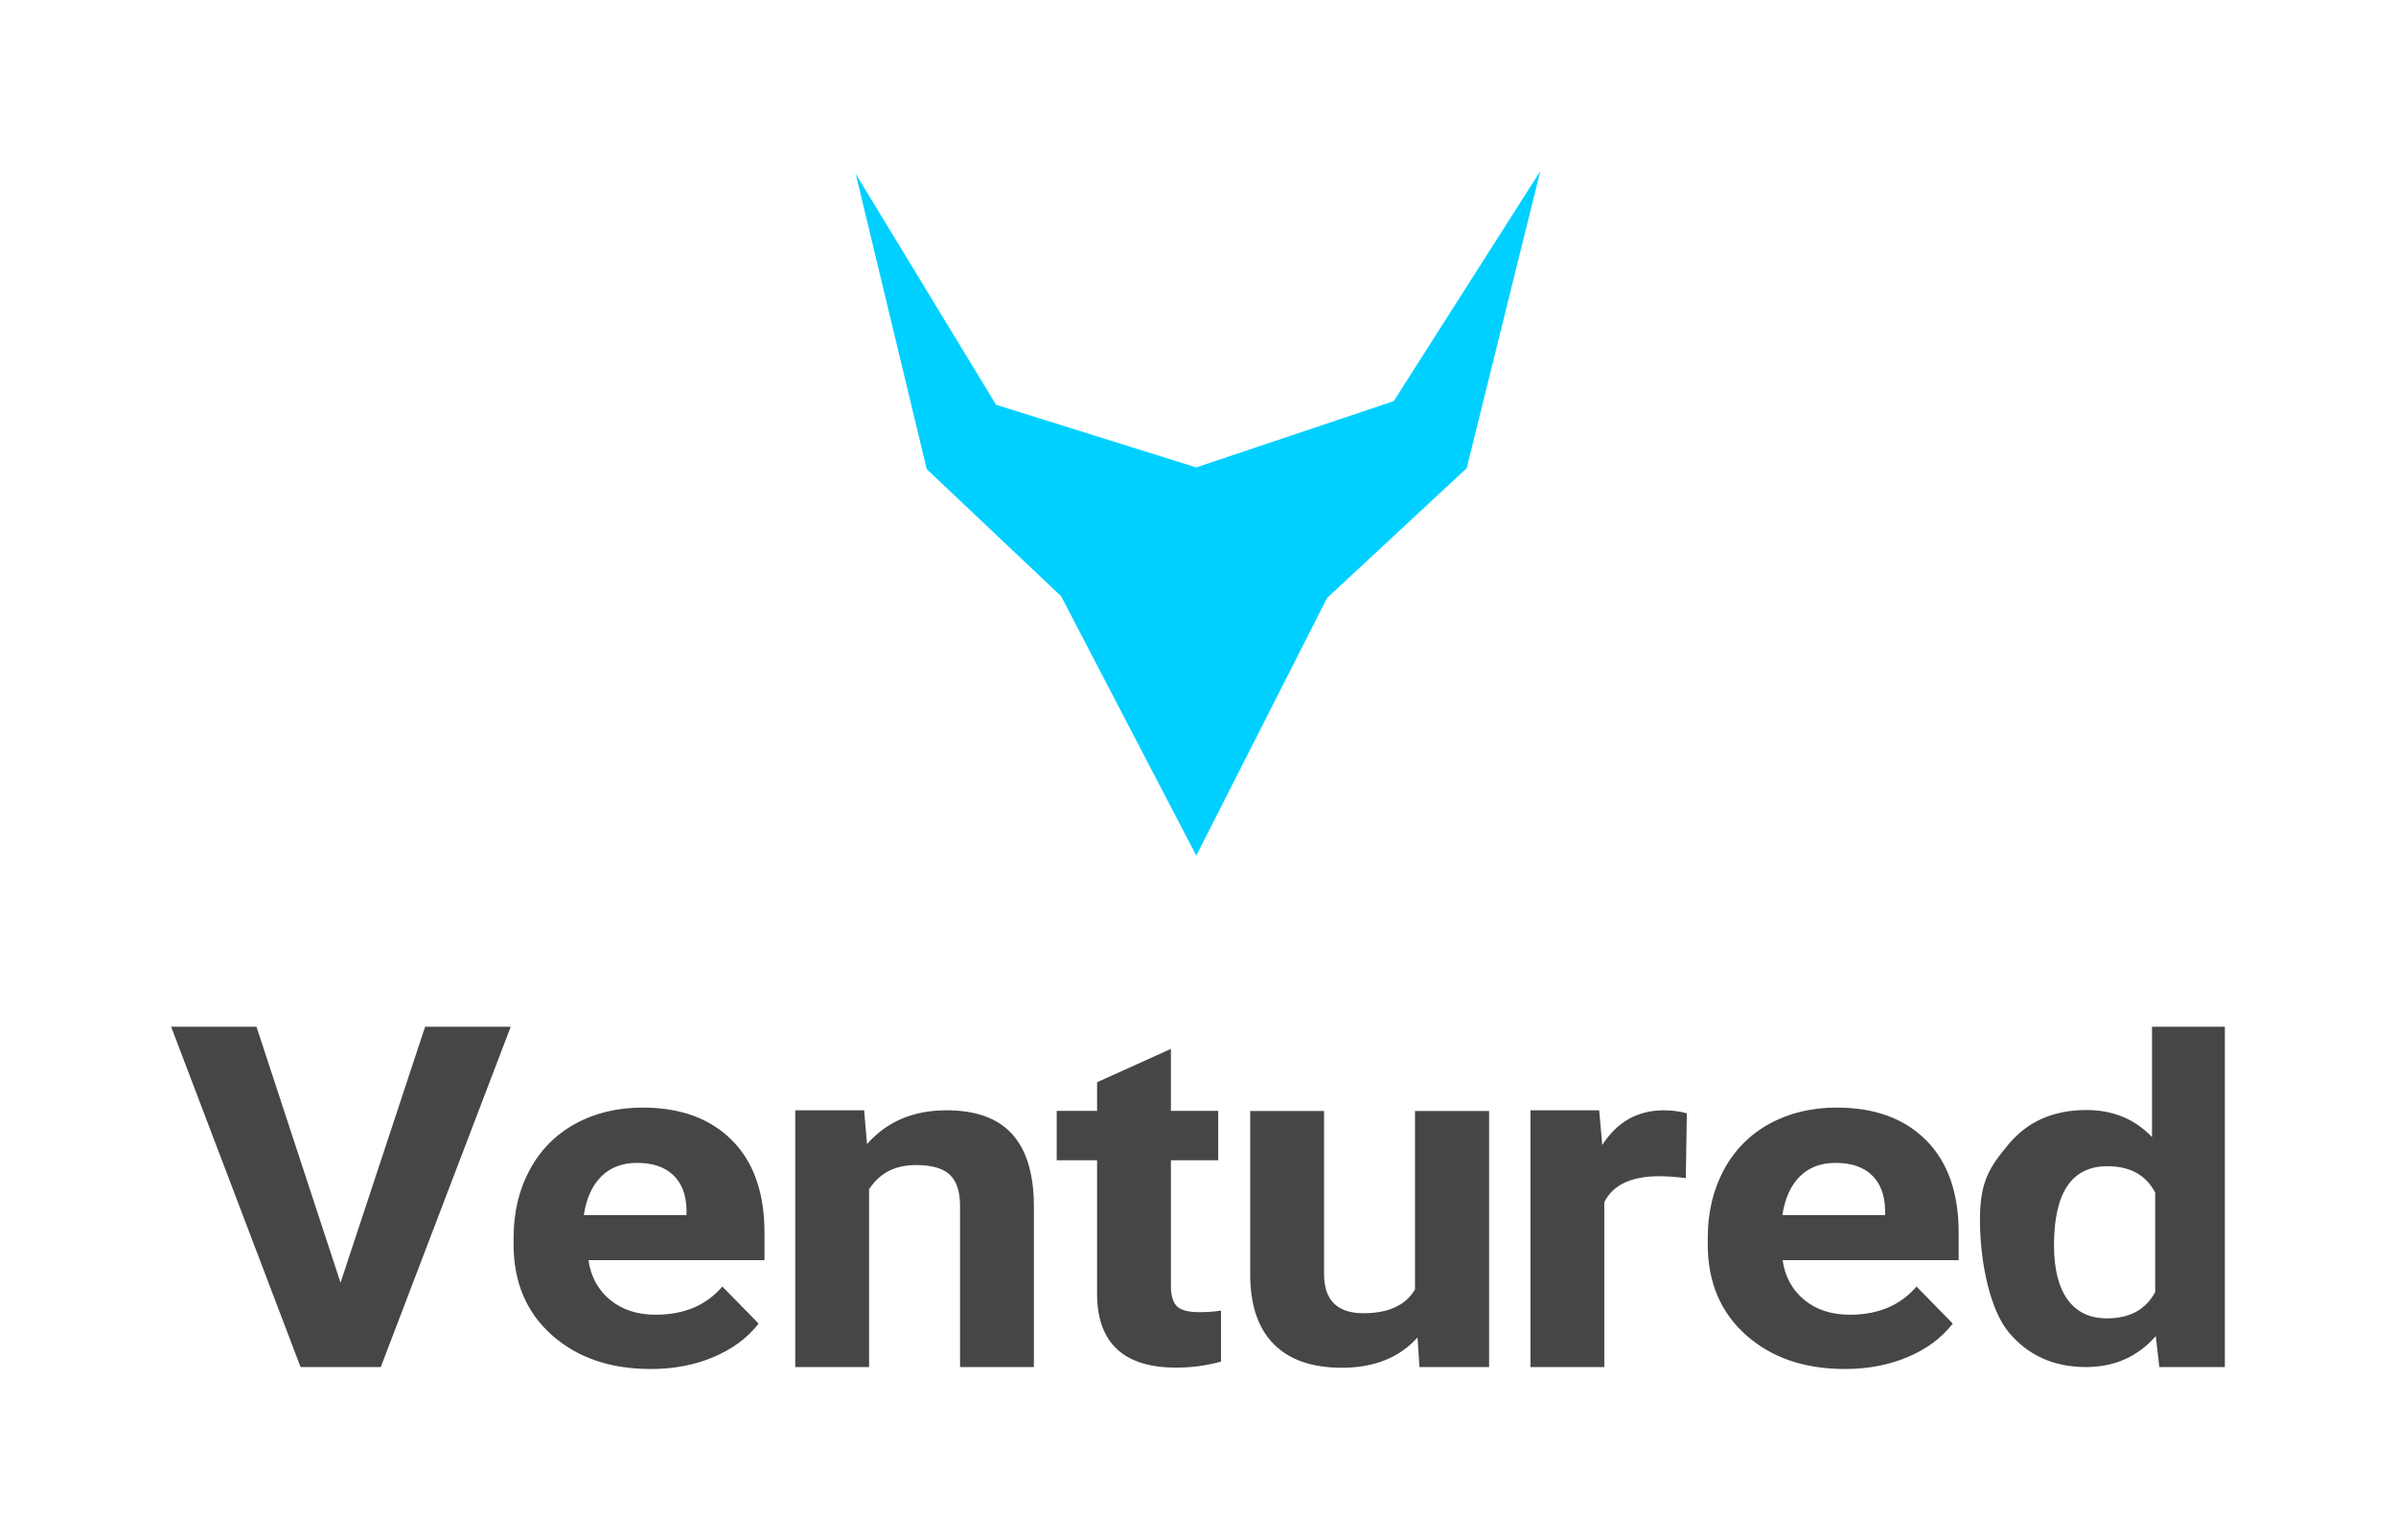 <svg xmlns="http://www.w3.org/2000/svg" width="280" height="180" viewBox="0 0 280 180">
  <g fill="none" fill-rule="evenodd">
    <polygon fill="#00D0FF" fill-rule="nonzero" points="100 20.317 108.302 54.834 124 69.678 139.799 100 155.083 69.889 171.397 54.723 180 20 162.878 46.879 139.799 54.627 116.402 47.307"/>
    <path fill="#464646" d="M39.796,149.91 L48.222,124.411 L49.68,120 L59.683,120 L44.498,159.771 L35.124,159.771 L20,120 L29.973,120 L39.796,149.91 Z M76.052,160 C71.315,160 67.458,158.675 64.482,156.024 C61.506,153.374 60.018,149.842 60.018,145.431 L60.018,144.668 C60.018,141.709 60.645,139.063 61.9,136.73 C63.154,134.397 64.93,132.6 67.229,131.338 C69.528,130.076 72.151,129.446 75.097,129.446 C79.516,129.446 82.994,130.716 85.532,133.258 C88.07,135.8 89.339,139.403 89.339,144.069 L89.339,147.283 L68.767,147.283 C69.046,149.207 69.887,150.75 71.29,151.912 C72.693,153.074 74.47,153.655 76.62,153.655 C79.944,153.655 82.542,152.557 84.413,150.36 L88.653,154.69 C87.359,156.36 85.607,157.663 83.397,158.598 C81.188,159.533 78.74,160 76.052,160 Z M74.438,135.908 C72.726,135.908 71.338,136.435 70.273,137.488 C69.208,138.541 68.526,140.048 68.227,142.008 L80.23,142.008 L80.23,141.382 C80.191,139.639 79.673,138.291 78.678,137.338 C77.682,136.385 76.269,135.908 74.438,135.908 Z M100.982,129.764 L101.324,133.712 C103.633,131.08 106.728,129.764 110.609,129.764 C114.033,129.764 116.581,130.681 118.253,132.514 C119.925,134.348 120.781,137.089 120.821,140.738 L120.821,159.774 L112.192,159.774 L112.192,140.929 C112.192,139.259 111.794,138.047 110.998,137.293 C110.201,136.54 108.878,136.163 107.026,136.163 C104.598,136.163 102.777,137.107 101.562,138.995 L101.562,159.774 L92.933,159.774 L92.933,129.764 L100.982,129.764 Z M136.835,122.585 L136.835,129.829 L142.359,129.829 L142.359,135.602 L136.835,135.602 L136.835,150.307 C136.835,151.397 137.064,152.177 137.521,152.649 C137.979,153.121 138.855,153.357 140.149,153.357 C141.104,153.357 141.95,153.294 142.687,153.167 L142.687,159.131 C140.995,159.603 139.253,159.839 137.462,159.839 C131.41,159.839 128.325,157.052 128.206,151.478 L128.206,135.602 L123.488,135.602 L123.488,129.829 L128.206,129.829 L128.206,126.486 L136.835,122.585 Z M165.658,156.313 C163.528,158.673 160.582,159.853 156.82,159.853 C153.356,159.853 150.714,158.945 148.892,157.13 C147.071,155.314 146.14,152.655 146.101,149.151 L146.101,129.843 L154.73,129.843 L154.73,148.879 C154.73,151.947 156.262,153.481 159.328,153.481 C162.254,153.481 164.264,152.555 165.359,150.703 L165.359,129.843 L174.018,129.843 L174.018,159.771 L165.877,159.771 L165.658,156.313 Z M197.007,137.688 C195.832,137.543 194.797,137.47 193.901,137.47 C190.637,137.47 188.497,138.478 187.482,140.493 L187.482,159.774 L178.853,159.774 L178.853,129.764 L186.883,129.764 L187.243,133.821 C188.975,131.116 191.373,129.764 194.439,129.764 C195.394,129.764 196.29,129.882 197.126,130.118 L197.007,137.688 Z M215.604,160 C210.866,160 207.01,158.675 204.034,156.024 C201.058,153.374 199.57,149.842 199.57,145.431 L199.57,144.668 C199.57,141.709 200.197,139.063 201.451,136.73 C202.705,134.397 204.482,132.6 206.781,131.338 C209.08,130.076 211.702,129.446 214.648,129.446 C219.068,129.446 222.546,130.716 225.084,133.258 C227.622,135.8 228.891,139.403 228.891,144.069 L228.891,147.283 L208.319,147.283 C208.597,149.207 209.438,150.75 210.842,151.912 C212.245,153.074 214.021,153.655 216.171,153.655 C219.495,153.655 222.093,152.557 223.964,150.36 L228.204,154.69 C226.91,156.36 225.159,157.663 222.949,158.598 C220.74,159.533 218.291,160 215.604,160 Z M214.503,135.908 C212.791,135.908 211.402,136.435 210.337,137.488 C209.272,138.541 208.591,140.048 208.292,142.008 L220.295,142.008 L220.295,141.382 C220.255,139.639 219.738,138.291 218.742,137.338 C217.747,136.385 216.334,135.908 214.503,135.908 Z M231.38,142.582 C231.38,138.067 232.49,136.425 234.711,133.748 C236.932,131.071 239.971,129.732 243.826,129.732 C246.918,129.732 249.472,130.785 251.487,132.891 L251.487,120 L260,120 L260,159.771 L252.344,159.771 L251.928,156.157 C249.814,158.566 247.094,159.771 243.767,159.771 C240.029,159.771 237.03,158.428 234.77,155.742 C232.51,153.055 231.38,147.366 231.38,142.582 Z M240.034,145.53 C240.034,148.29 240.562,150.405 241.617,151.876 C242.672,153.346 244.204,154.081 246.215,154.081 C248.882,154.081 250.763,153.056 251.858,151.004 L251.858,139.376 C250.783,137.325 248.922,136.299 246.274,136.299 C242.114,136.299 240.034,139.376 240.034,145.53 Z"/>
  </g>
</svg>
